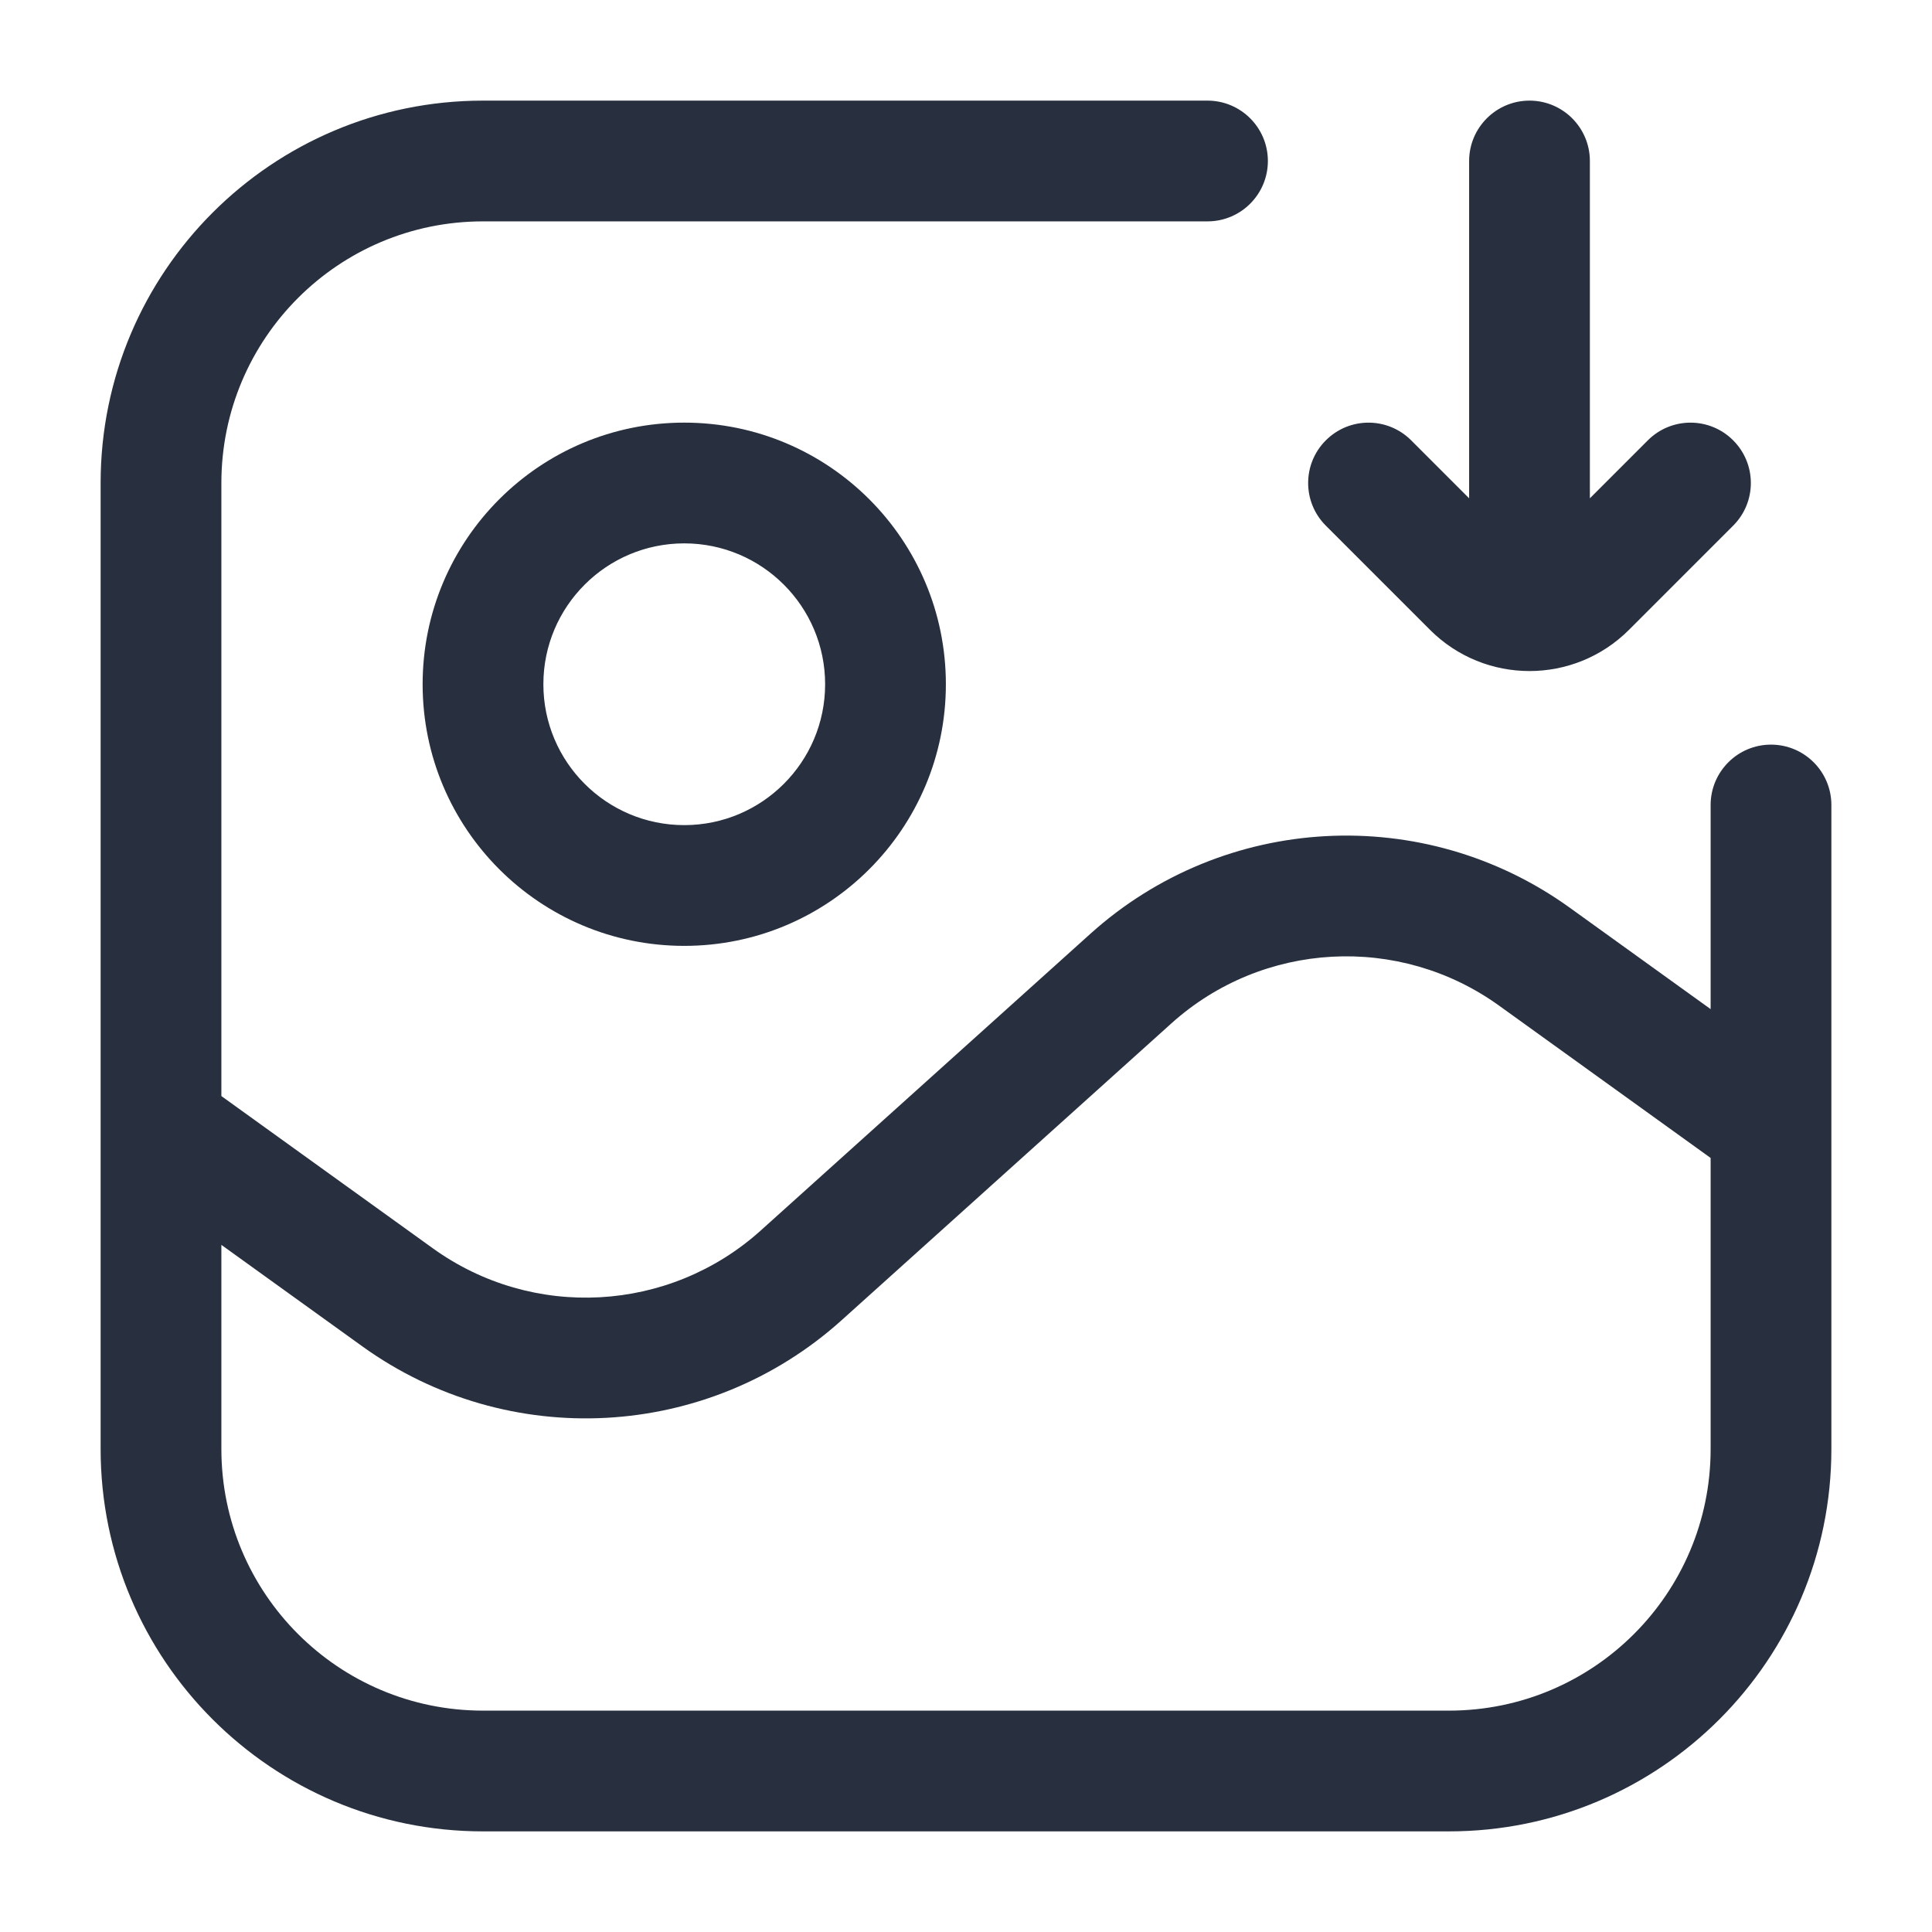<svg width="24" height="24" viewBox="0 0 24 24" fill="none" xmlns="http://www.w3.org/2000/svg">
<path d="M15 2.75C15.414 2.75 15.75 2.414 15.75 2C15.75 1.586 15.414 1.25 15 1.25V2.75ZM22.75 10C22.75 9.586 22.414 9.25 22 9.25C21.586 9.25 21.25 9.586 21.25 10H22.75ZM19.707 7.293L19.177 6.763V6.763L19.707 7.293ZM21.53 6.53C21.823 6.237 21.823 5.763 21.53 5.47C21.237 5.177 20.763 5.177 20.47 5.47L21.53 6.53ZM18.293 7.293L17.763 7.823H17.763L18.293 7.293ZM17.53 5.47C17.237 5.177 16.763 5.177 16.47 5.47C16.177 5.763 16.177 6.237 16.47 6.53L17.53 5.47ZM19.75 2C19.75 1.586 19.414 1.25 19 1.25C18.586 1.25 18.25 1.586 18.25 2H19.75ZM18.25 6.5C18.25 6.914 18.586 7.25 19 7.25C19.414 7.25 19.75 6.914 19.75 6.5H18.25ZM21.562 14.609C21.898 14.851 22.367 14.774 22.609 14.438C22.851 14.102 22.774 13.633 22.438 13.391L21.562 14.609ZM19.061 11.884L18.623 12.493L19.061 11.884ZM14.048 12.157L14.55 12.714L14.048 12.157ZM9.952 15.843L10.454 16.401L9.952 15.843ZM4.939 16.116L5.377 15.507L4.939 16.116ZM2.438 13.391C2.102 13.149 1.633 13.226 1.391 13.562C1.149 13.898 1.226 14.367 1.562 14.609L2.438 13.391ZM18 21.25H6V22.75H18V21.25ZM2.75 18V6H1.25V18H2.75ZM6 2.75H15V1.25H6V2.75ZM21.25 10V18H22.75V10H21.25ZM6 21.25C4.205 21.25 2.75 19.795 2.75 18H1.25C1.25 20.623 3.377 22.75 6 22.75V21.25ZM18 22.75C20.623 22.75 22.75 20.623 22.75 18H21.25C21.25 19.795 19.795 21.25 18 21.25V22.75ZM2.75 6C2.75 4.205 4.205 2.75 6 2.75V1.25C3.377 1.25 1.25 3.377 1.25 6H2.75ZM20.237 7.823L21.53 6.53L20.47 5.47L19.177 6.763L20.237 7.823ZM18.823 6.763L17.53 5.47L16.47 6.53L17.763 7.823L18.823 6.763ZM18.25 2V6.5H19.75V2H18.25ZM19.177 6.763C19.079 6.86 18.921 6.86 18.823 6.763L17.763 7.823C18.446 8.507 19.554 8.507 20.237 7.823L19.177 6.763ZM22.438 13.391L19.499 11.275L18.623 12.493L21.562 14.609L22.438 13.391ZM13.546 11.599L9.45 15.286L10.454 16.401L14.55 12.714L13.546 11.599ZM5.377 15.507L2.438 13.391L1.562 14.609L4.501 16.725L5.377 15.507ZM9.45 15.286C8.314 16.308 6.618 16.401 5.377 15.507L4.501 16.725C6.314 18.03 8.793 17.895 10.454 16.401L9.45 15.286ZM19.499 11.275C17.686 9.97 15.207 10.104 13.546 11.599L14.55 12.714C15.686 11.691 17.382 11.599 18.623 12.493L19.499 11.275ZM10.25 8.5C10.25 9.466 9.466 10.25 8.5 10.25V11.75C10.295 11.75 11.75 10.295 11.75 8.5H10.25ZM8.5 10.25C7.534 10.25 6.75 9.466 6.75 8.5H5.25C5.25 10.295 6.705 11.75 8.5 11.75V10.25ZM6.75 8.5C6.75 7.534 7.534 6.75 8.5 6.75V5.25C6.705 5.25 5.25 6.705 5.25 8.5H6.75ZM8.5 6.75C9.466 6.75 10.25 7.534 10.25 8.5H11.75C11.75 6.705 10.295 5.25 8.5 5.25V6.75Z" fill="#28303F"/>
</svg>
